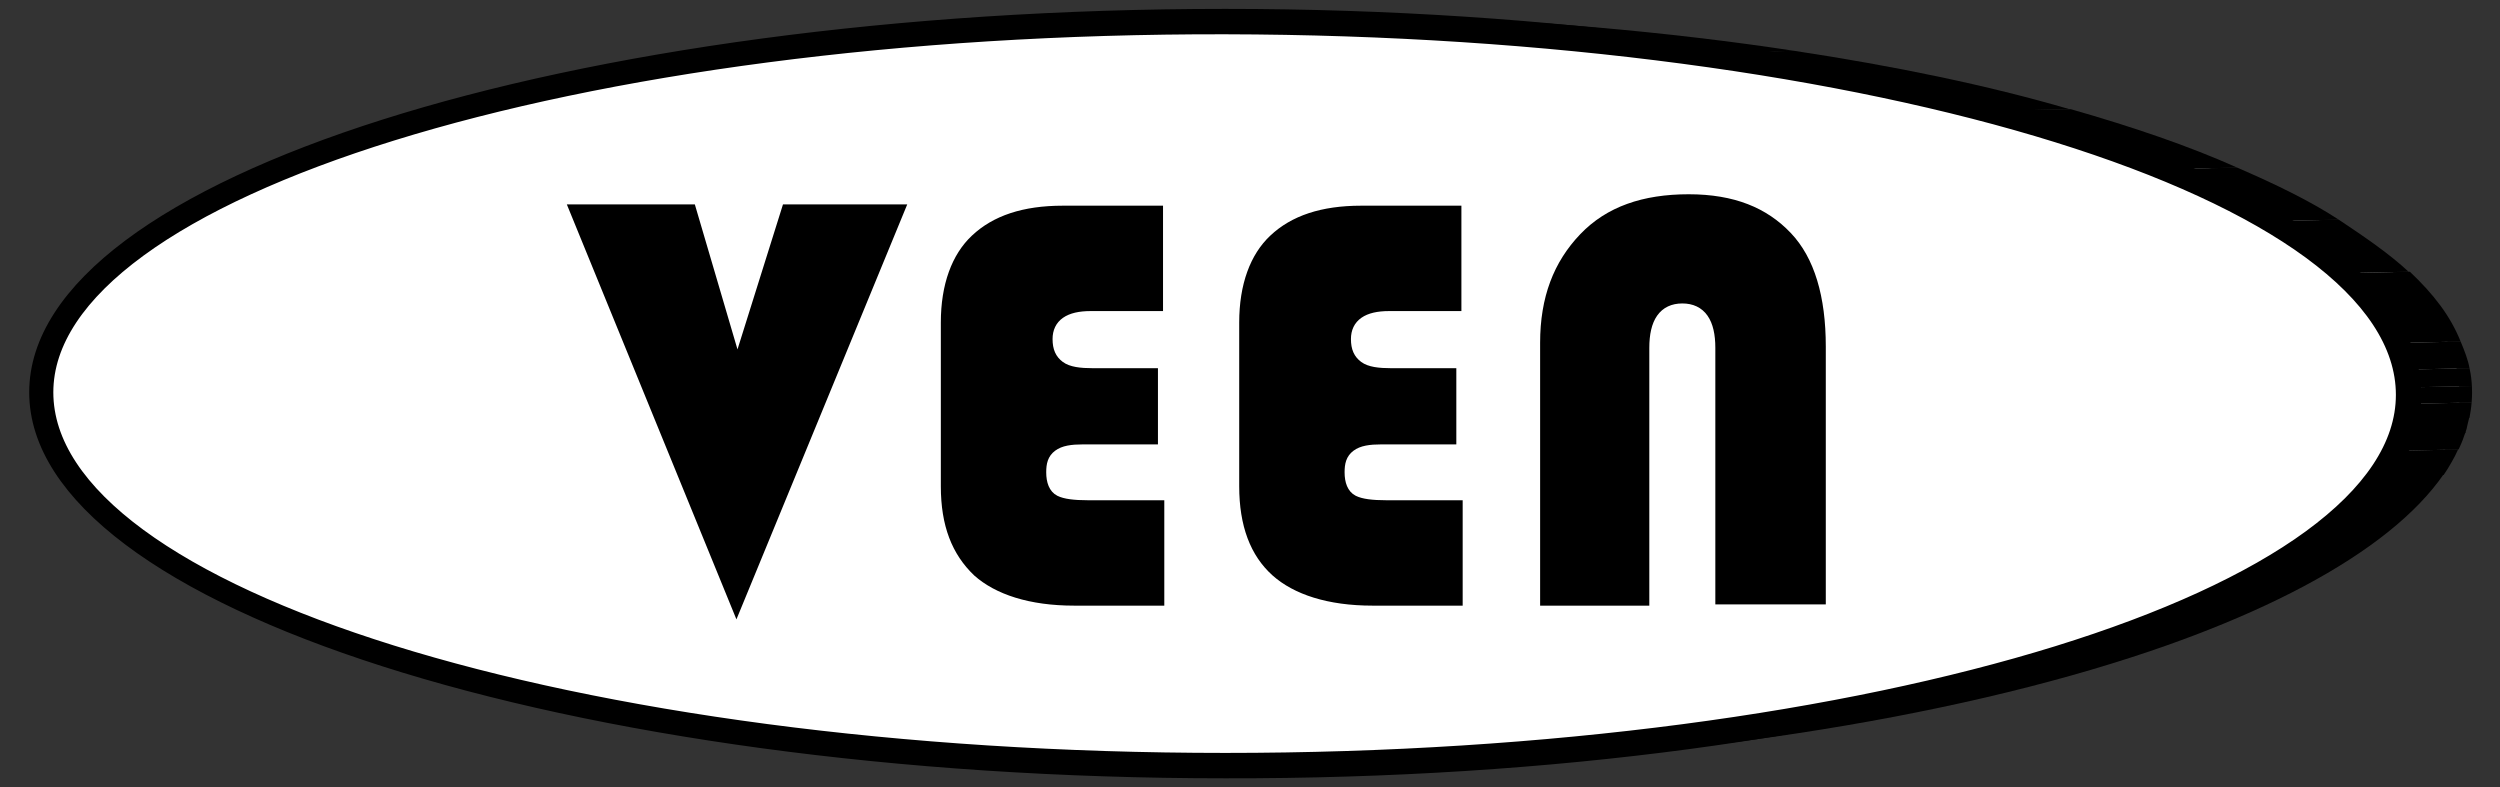 <?xml version="1.0" encoding="utf-8"?>
<!-- Generator: Adobe Illustrator 24.1.1, SVG Export Plug-In . SVG Version: 6.00 Build 0)  -->
<svg version="1.1" id="Layer_1" xmlns="http://www.w3.org/2000/svg" xmlns:xlink="http://www.w3.org/1999/xlink" x="0px" y="0px"
	 viewBox="0 0 196.9 62" style="enable-background:new 0 0 196.9 62;" xml:space="preserve">
<rect x="0" y="0" width="196.9" height="62" fill="#333333" stroke="none"/>
<style type="text/css">
	.st0{enable-background:new    ;}
	.st1{clip-path:url(#SVGID_2_);enable-background:new    ;}
	.st2{clip-path:url(#SVGID_4_);enable-background:new    ;}
	.st3{fill:#8F8F8F;}
	.st4{clip-path:url(#SVGID_6_);enable-background:new    ;}
	.st5{clip-path:url(#SVGID_8_);enable-background:new    ;}
	.st6{clip-path:url(#SVGID_10_);enable-background:new    ;}
	.st7{fill:#9E9E9E;}
	.st8{fill:#999999;}
	.st9{fill:#949494;}
	.st10{fill:#8A8A8A;}
	.st11{fill:#858585;}
	.st12{clip-path:url(#SVGID_12_);enable-background:new    ;}
	.st13{fill:#A3A3A3;}
	.st14{fill:#A8A8A8;}
	.st15{fill:#ADADAD;}
	.st16{fill:#FFFFFF;}
	.st17{clip-path:url(#SVGID_14_);enable-background:new    ;}
	.st18{stroke:#000000;stroke-miterlimit:10;}
	.st19{stroke:#FFFFFF;stroke-miterlimit:10;}
</style>
<g>
	<g>
		<g class="st0">
			<g class="st0">
				<g>
					<defs>
						<path id="SVGID_1_" d="M90,2.3l4.6-0.1C46.4,3.1,8.2,15.6,8.2,30.8c0,15.9,41.6,28.9,92.7,28.9l-4.5,0.1
							c-51.2,0-92.7-13-92.7-28.9C3.7,15.7,41.8,3.2,90,2.3z"/>
					</defs>
					<clipPath id="SVGID_2_">
						<use xlink:href="#SVGID_1_"  style="overflow:visible;"/>
					</clipPath>
					<g class="st1">
						<path d="M90,2.3l4.6-0.1C53,3,18.8,12.4,10.3,24.8l-4.6,0.1C14.3,12.5,48.4,3,90,2.3"/>
						<path d="M5.7,24.9l4.5-0.1c-0.4,0.6-0.8,1.2-1.1,1.9l-4.4,0C5,26.1,5.3,25.5,5.7,24.9"/>
						<path d="M4.7,26.7l4.5-0.1C9,27,8.8,27.5,8.7,27.9L4.2,28C4.3,27.6,4.5,27.2,4.7,26.7"/>
						<path d="M4.1,28.1L8.6,28c-0.1,0.4-0.2,0.8-0.3,1.2l-4.5,0.1C3.9,28.8,4,28.5,4.1,28.1"/>
						<path d="M3.8,29.2l4.5-0.1c-0.1,0.4-0.1,0.7-0.1,1.1l-4.5,0.1C3.7,29.9,3.8,29.5,3.8,29.2"/>
						<path d="M3.7,30.3l4.5-0.1c0,0.2,0,0.4,0,0.7c0,0.2,0,0.4,0,0.5l-4.5,0.1c0-0.2,0-0.4,0-0.5C3.7,30.7,3.7,30.5,3.7,30.3"/>
						<path d="M3.7,31.5l4.5-0.1c0,0.4,0.1,0.9,0.2,1.3l-4.5,0.1C3.8,32.3,3.7,31.9,3.7,31.5"/>
						<path d="M3.8,32.8l4.5-0.1C8.4,33.3,8.7,34,9,34.7l-4.5,0.1C4.2,34.1,4,33.4,3.8,32.8"/>
						<path d="M4.5,34.8L9,34.7c0.8,1.8,2.1,3.5,3.8,5.1l-4.5,0.1C6.5,38.3,5.3,36.6,4.5,34.8"/>
						<path d="M8.3,40l4.5-0.1c1.5,1.4,3.2,2.6,5.3,3.9l-4.5,0.1C11.5,42.6,9.8,41.4,8.3,40"/>
						<path d="M13.6,43.9l4.5-0.1c2.2,1.4,4.8,2.7,7.7,3.9l-4.5,0.1C18.5,46.6,15.8,45.3,13.6,43.9"/>
						<path d="M21.3,47.8l4.5-0.1c3.8,1.7,8.1,3.1,12.8,4.5l-4.5,0.1C29.4,50.9,25.1,49.5,21.3,47.8"/>
						<path d="M34.2,52.3l4.5-0.1c6.4,1.9,13.7,3.3,21.5,4.6l-4.5,0.1C47.9,55.6,40.7,54.2,34.2,52.3"/>
						<path d="M55.7,56.9l4.5-0.1c10.1,1.6,21.2,2.5,32.9,2.8l-4.5,0.1C76.9,59.4,65.9,58.5,55.7,56.9"/>
						<path d="M88.6,59.7l4.5-0.1c2.5,0.1,5.2,0.1,7.8,0.1l-4.5,0.1C93.8,59.8,91.3,59.8,88.6,59.7"/>
					</g>
				</g>
			</g>
			<g class="st0">
				<g>
					<defs>
						<path id="SVGID_3_" d="M94.6,2.2c2.1,0,4.3-0.1,6.4-0.1l-4.5,0.1c-2.1,0-4.3,0-6.4,0.1C91.4,2.2,93.2,2.2,94.6,2.2z"/>
					</defs>
					<clipPath id="SVGID_4_">
						<use xlink:href="#SVGID_3_"  style="overflow:visible;"/>
					</clipPath>
					<g class="st2">
						<path class="st3" d="M90,2.3l4.6-0.1c2.1,0,4.3-0.1,6.4-0.1l-4.5,0.1C94.3,2.2,92.2,2.2,90,2.3"/>
					</g>
				</g>
			</g>
			<g class="st0">
				<g>
					<defs>
						<path id="SVGID_5_" d="M90.1,1.3l4.5-0.1c2.1,0,4.2-0.1,6.4-0.1l-4.5,0.1C94.3,1.2,92.3,1.2,90.1,1.3z"/>
					</defs>
					<clipPath id="SVGID_6_">
						<use xlink:href="#SVGID_5_"  style="overflow:visible;"/>
					</clipPath>
					<g class="st4">
						<path d="M90.1,1.3l4.5-0.1c2.1,0,4.2-0.1,6.4-0.1l-4.5,0.1C94.3,1.2,92.3,1.2,90.1,1.3"/>
					</g>
				</g>
			</g>
			<g class="st0">
				<g>
					<defs>
						<path id="SVGID_7_" d="M107.4,59.6l-4.5,0.1c-2.1,0-4.3,0.1-6.4,0.1l4.5-0.1C103.1,59.7,105.2,59.7,107.4,59.6z"/>
					</defs>
					<clipPath id="SVGID_8_">
						<use xlink:href="#SVGID_7_"  style="overflow:visible;"/>
					</clipPath>
					<g class="st5">
						<path d="M96.5,59.8l4.5-0.1c2.1,0,4.3,0,6.4-0.1l-4.5,0.1C100.8,59.8,98.6,59.8,96.5,59.8"/>
					</g>
				</g>
			</g>
			<g class="st0">
				<g>
					<defs>
						<path id="SVGID_9_" d="M193.8,31c0,15.2-38.2,27.7-86.4,28.7l-4.5,0.1c48.2-1,86.3-13.5,86.4-28.7l0,0
							C190.8,31,192.2,31,193.8,31L193.8,31z"/>
					</defs>
					<clipPath id="SVGID_10_">
						<use xlink:href="#SVGID_9_"  style="overflow:visible;"/>
					</clipPath>
					<g class="st6">
						<path class="st7" d="M189.2,30.5l4.5-0.1c0,0.2,0,0.4,0,0.5c0,0.2,0,0.4,0,0.7l-4.5,0.1c0-0.2,0-0.4,0-0.7
							C189.2,30.9,189.2,30.7,189.2,30.5"/>
						<path class="st8" d="M189.2,31.7l4.5-0.1c0,0.4-0.1,0.7-0.1,1.1l-4.5,0.1C189.1,32.5,189.2,32.1,189.2,31.7"/>
						<path class="st9" d="M189.1,32.8l4.5-0.1c-0.1,0.4-0.2,0.8-0.3,1.2l-4.5,0.1C188.9,33.5,189,33.1,189.1,32.8"/>
						<path class="st3" d="M188.8,33.9l4.5-0.1c-0.1,0.4-0.3,0.9-0.5,1.3l-4.5,0.1C188.4,34.8,188.6,34.4,188.8,33.9"/>
						<path class="st10" d="M188.2,35.3l4.5-0.1c-0.3,0.6-0.7,1.3-1.1,1.9l-4.5,0.1C187.6,36.5,187.9,35.9,188.2,35.3"/>
						<path class="st11" d="M187.1,37.1l4.5-0.1c-8.5,12.4-42.7,21.8-84.3,22.7l-4.5,0.1C144.5,58.9,178.6,49.5,187.1,37.1"/>
					</g>
				</g>
			</g>
			<g class="st0">
				<g>
					<defs>
						<path id="SVGID_11_" d="M101,2.1c51.1,0,92.7,13,92.7,28.9c-1.5,0-3,0.1-4.5,0.1c0-15.9-41.6-28.8-92.7-28.9
							C97.8,2.2,99.7,2.1,101,2.1z"/>
					</defs>
					<clipPath id="SVGID_12_">
						<use xlink:href="#SVGID_11_"  style="overflow:visible;"/>
					</clipPath>
					<g class="st12">
						<path class="st3" d="M96.5,2.2l4.5-0.1c2.6,0,5.2,0,7.8,0.1l-4.5,0.1C101.6,2.2,99.1,2.2,96.5,2.2"/>
						<path class="st9" d="M104.3,2.3l4.5-0.1c11.7,0.3,22.9,1.3,32.9,2.8l-4.5,0.1C127,3.5,116,2.6,104.3,2.3"/>
						<path class="st8" d="M137.2,5.1l4.5-0.1c7.9,1.2,15.1,2.7,21.5,4.6l-4.5,0.1C152.3,7.8,145,6.4,137.2,5.1"/>
						<path class="st7" d="M158.7,9.7l4.5-0.1c4.8,1.4,9.1,2.8,12.8,4.5l-4.5,0.1C167.8,12.5,163.5,11.1,158.7,9.7"/>
						<path class="st13" d="M171.6,14.2l4.5-0.1c2.9,1.3,5.5,2.5,7.7,3.9l-4.5,0.1C177.1,16.7,174.4,15.4,171.6,14.2"/>
						<path class="st14" d="M179.3,18.1l4.5-0.1c2.1,1.3,3.8,2.5,5.3,3.9l-4.5,0.1C183.1,20.6,181.4,19.4,179.3,18.1"/>
						<path class="st15" d="M184.6,22l4.5-0.1c1.8,1.7,3,3.3,3.8,5.1l-4.5,0.1C187.6,25.4,186.4,23.7,184.6,22"/>
						<path class="st14" d="M188.4,27.2l4.5-0.1c0.3,0.7,0.5,1.4,0.7,2.1l-4.5,0.1C188.9,28.6,188.7,27.9,188.4,27.2"/>
						<path class="st13" d="M189,29.2l4.5-0.1c0.1,0.4,0.1,0.9,0.2,1.3l-4.5,0.1C189.2,30.1,189.1,29.7,189,29.2"/>
						<path class="st7" d="M189.2,30.5l4.5-0.1c0,0.2,0,0.4,0,0.5c0,0.2,0,0.4,0,0.7l-4.5,0.1c0-0.2,0-0.4,0-0.7
							C189.2,30.9,189.2,30.7,189.2,30.5"/>
					</g>
				</g>
			</g>
			<g>
				<path class="st16" d="M96.5,2.2c51.1,0,92.7,13,92.7,28.9s-41.6,28.8-92.7,28.7c-51.2,0-92.7-13-92.7-28.9S45.3,2.1,96.5,2.2z"
					/>
			</g>
			<g class="st0">
				<g>
					<defs>
						<path id="SVGID_13_" d="M107.3,60.6l-4.5,0.1c48.8-1,87.4-13.9,87.4-29.7c0-16.4-42-29.8-93.7-29.9l4.5-0.1
							c51.7,0,93.7,13.5,93.7,29.9C194.7,46.7,156.1,59.6,107.3,60.6z"/>
					</defs>
					<clipPath id="SVGID_14_">
						<use xlink:href="#SVGID_13_"  style="overflow:visible;"/>
					</clipPath>
					<g class="st17">
						<path d="M96.5,1.2l4.5-0.1c2.5,0,5.2,0,7.7,0.1l-4.5,0.1C101.6,1.2,99.1,1.2,96.5,1.2"/>
						<path d="M104.2,1.3l4.5-0.1c11.6,0.3,22.7,1.3,32.6,2.8l-4.5,0.1C126.7,2.6,115.8,1.6,104.2,1.3"/>
						<path d="M136.8,4.1l4.5-0.1c7.9,1.2,15.2,2.7,21.7,4.6l-4.5,0.1C152.1,6.9,144.7,5.3,136.8,4.1"/>
						<path d="M158.6,8.7l4.5-0.1c4.9,1.4,9.3,2.9,13.1,4.6l-4.5,0.1C167.8,11.6,163.4,10.1,158.6,8.7"/>
						<path d="M171.7,13.3l4.5-0.1c3,1.3,5.7,2.6,8,4.1l-4.5,0.1C177.4,15.9,174.7,14.6,171.7,13.3"/>
						<path d="M179.7,17.4l4.5-0.1c2.1,1.4,4,2.7,5.5,4.1l-4.5,0.1C183.7,20.1,181.9,18.7,179.7,17.4"/>
						<path d="M185.3,21.5l4.5-0.1c1.9,1.8,3.2,3.5,4,5.5l-4.5,0.1C188.5,25.1,187.1,23.3,185.3,21.5"/>
						<path d="M189.3,27l4.5-0.1c0.3,0.7,0.6,1.5,0.7,2.1l-4.5,0.1C189.8,28.5,189.6,27.7,189.3,27"/>
						<path d="M190,29.1l4.5-0.1c0.1,0.5,0.2,0.9,0.2,1.4l-4.5,0.1C190.2,30,190.1,29.6,190,29.1"/>
						<path d="M190.2,30.5l4.5-0.1c0,0.2,0,0.4,0,0.6s0,0.5,0,0.7l-4.5,0.1c0-0.2,0-0.5,0-0.7S190.2,30.7,190.2,30.5"/>
						<path d="M190.2,31.8l4.5-0.1c0,0.4-0.1,0.8-0.2,1.2L190,33C190.1,32.6,190.1,32.2,190.2,31.8"/>
						<path d="M190,32.9l4.5-0.1c-0.1,0.4-0.2,0.8-0.3,1.3l-4.5,0.1C189.8,33.7,189.9,33.3,190,32.9"/>
						<path d="M189.7,34.1l4.5-0.1c-0.2,0.5-0.3,0.9-0.5,1.4l-4.5,0.1C189.4,35,189.5,34.6,189.7,34.1"/>
						<path d="M189.1,35.5l4.5-0.1c-0.3,0.7-0.7,1.3-1.1,2l-4.5,0.1C188.5,36.8,188.8,36.2,189.1,35.5"/>
						<path d="M188,37.4l4.5-0.1c-8.7,12.7-43.2,22.5-85.2,23.4l-4.5,0.1C144.8,59.9,179.3,50.2,188,37.4"/>
					</g>
				</g>
			</g>
			<g>
				<path class="st18" d="M96.5,1.2c51.7,0,93.7,13.5,93.7,29.9s-42,29.8-93.7,29.7c-51.7,0-93.7-13.5-93.7-29.9S44.8,1.2,96.5,1.2z
					 M96.5,59.8c51.1,0,92.7-12.9,92.7-28.7c0-15.9-41.6-28.8-92.7-28.9C45.3,2.1,3.7,15.1,3.7,30.9C3.7,46.8,45.2,59.8,96.5,59.8"
					/>
			</g>
		</g>
	</g>
	<g>
		<path class="st19" d="M72.2,15.6L58,50.1L43.9,15.6h11.2l3,10.2l3.2-10.2H72.2z"/>
		<path class="st19" d="M91.7,28.3v7.2h-6.4c-0.9,0-1.5,0.1-1.9,0.4c-0.4,0.3-0.5,0.7-0.5,1.3c0,0.7,0.2,1.2,0.6,1.4
			c0.4,0.2,1.1,0.3,2.2,0.3h6.5v9.3h-7.6c-3.6,0-6.4-0.9-8.2-2.5c-1.9-1.8-2.8-4.2-2.8-7.4V25.4c0-3.1,0.9-5.6,2.6-7.2
			c1.8-1.7,4.3-2.5,7.5-2.5h8.4V25h-6.2c-1.7,0-2.5,0.6-2.5,1.7c0,0.7,0.2,1.1,0.6,1.4c0.4,0.3,1.1,0.4,2.1,0.4h5.4V28.3z"/>
		<path class="st19" d="M115.2,28.3v7.2h-6.4c-0.9,0-1.5,0.1-1.9,0.4c-0.4,0.3-0.5,0.7-0.5,1.3c0,0.7,0.2,1.2,0.6,1.4
			c0.4,0.2,1.1,0.3,2.2,0.3h6.5v9.3h-7.6c-3.6,0-6.4-0.9-8.2-2.5c-1.9-1.7-2.8-4.2-2.8-7.4V25.4c0-3.1,0.9-5.6,2.6-7.2
			c1.8-1.7,4.3-2.5,7.5-2.5h8.4V25h-6.2c-1.7,0-2.5,0.6-2.5,1.7c0,0.7,0.2,1.1,0.6,1.4c0.4,0.3,1.1,0.4,2.1,0.4h5.4V28.3z"/>
		<path class="st19" d="M120.8,48.2V27c0-3.7,1.1-6.6,3.3-8.9s5.2-3.3,8.9-3.3s6.4,1.1,8.4,3.2c2,2.1,2.9,5.3,2.9,9.3v20.8h-9.7
			V27.4c0-2-0.7-3-2.1-3c-1.4,0-2.1,1-2.1,3v20.8C130.5,48.2,120.8,48.2,120.8,48.2z"/>
	</g>
</g>
</svg>
